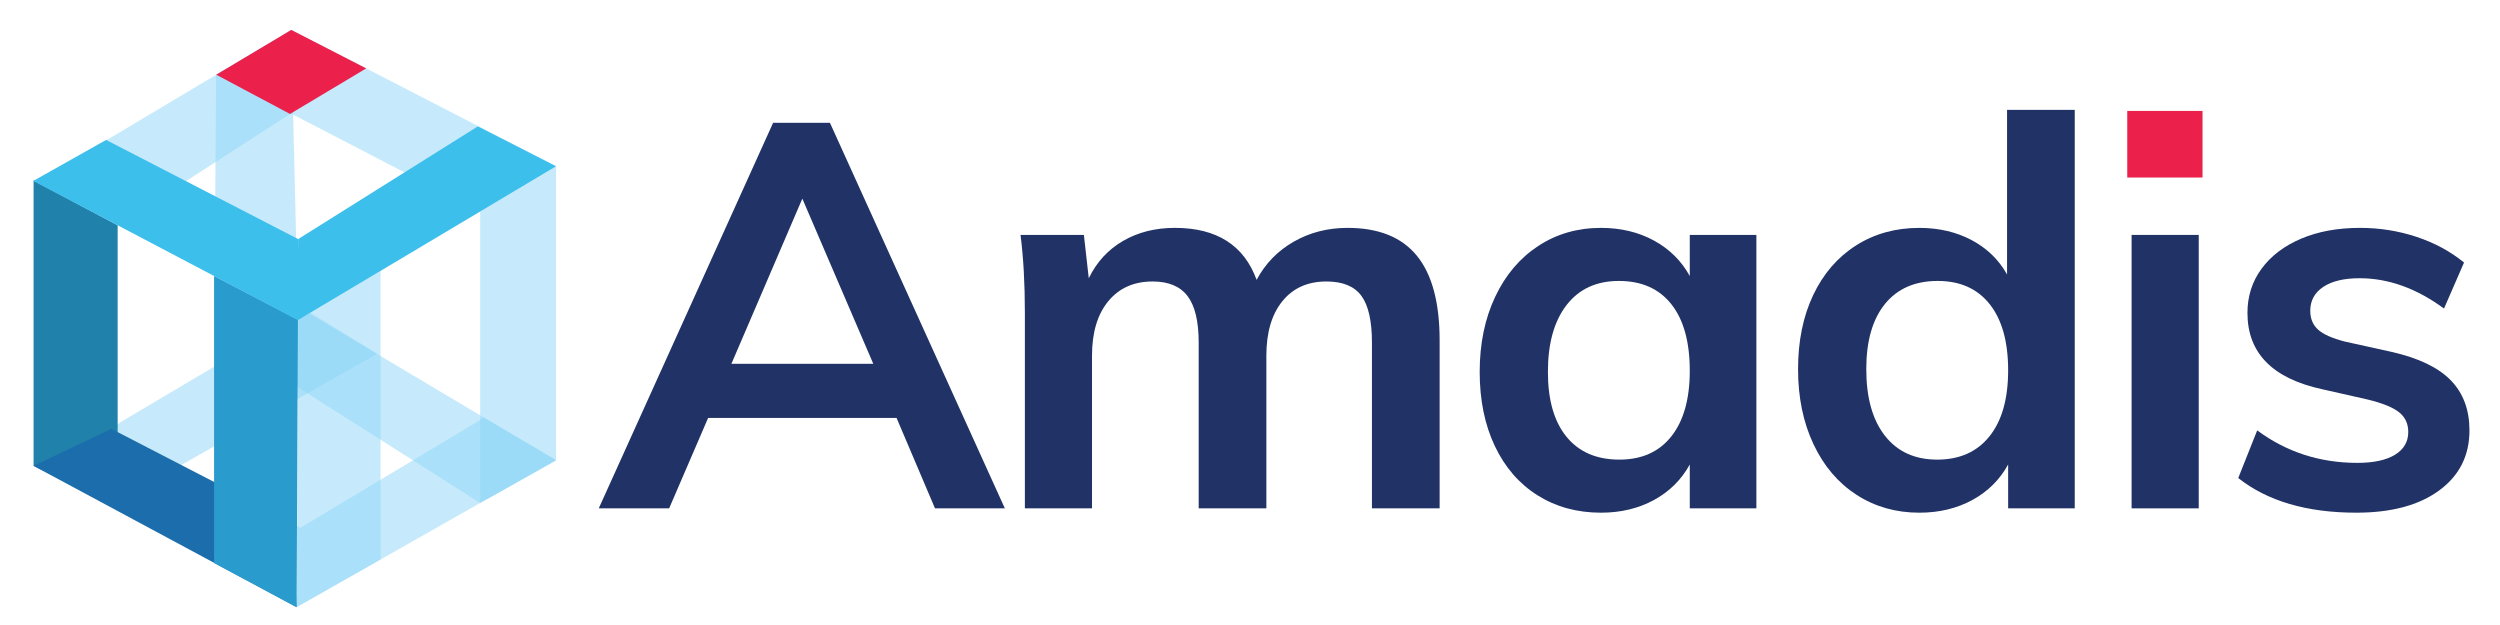 <?xml version="1.0" encoding="utf-8"?>
<!-- Generator: Adobe Illustrator 16.0.0, SVG Export Plug-In . SVG Version: 6.00 Build 0)  -->
<!DOCTYPE svg PUBLIC "-//W3C//DTD SVG 1.1//EN" "http://www.w3.org/Graphics/SVG/1.1/DTD/svg11.dtd">
<svg version="1.1" id="Layer_1" xmlns="http://www.w3.org/2000/svg" xmlns:xlink="http://www.w3.org/1999/xlink" x="0px" y="0px"
	 width="576px" height="144px" viewBox="0 0 576 144" enable-background="new 0 0 576 144" xml:space="preserve">
<g>
	<defs>
		<rect id="SVGID_1_" width="576" height="144"/>
	</defs>
	<clipPath id="SVGID_2_">
		<use xlink:href="#SVGID_1_"  overflow="visible"/>
	</clipPath>
	<g clip-path="url(#SVGID_2_)">
		<defs>
			<rect id="SVGID_3_" width="576" height="144"/>
		</defs>
		<clipPath id="SVGID_4_">
			<use xlink:href="#SVGID_3_"  overflow="visible"/>
		</clipPath>
		<g opacity="0.5" clip-path="url(#SVGID_4_)">
			<g>
				<defs>
					<rect id="SVGID_5_" x="25.527" y="71.701" width="61.382" height="43.773"/>
				</defs>
				<clipPath id="SVGID_6_">
					<use xlink:href="#SVGID_5_"  overflow="visible"/>
				</clipPath>
				<polygon clip-path="url(#SVGID_6_)" fill="#8DD6F7" points="27.109,115.474 86.91,81.492 70.905,71.701 27.953,97.157 
					25.527,98.882 				"/>
			</g>
		</g>
	</g>
	<polygon clip-path="url(#SVGID_2_)" fill="#2081AA" points="27.109,51.903 27.109,117.124 7.737,107.335 7.737,41.544 	"/>
	<polygon clip-path="url(#SVGID_2_)" fill="#1B6DAC" points="67.489,120.432 25.666,98.815 7.737,107.335 68.337,139.889 	"/>
	<g clip-path="url(#SVGID_2_)">
		<defs>
			<rect id="SVGID_7_" width="576" height="144"/>
		</defs>
		<clipPath id="SVGID_8_">
			<use xlink:href="#SVGID_7_"  overflow="visible"/>
		</clipPath>
		<g opacity="0.5" clip-path="url(#SVGID_8_)">
			<g>
				<defs>
					<rect id="SVGID_9_" x="49.324" y="6.989" width="19.372" height="78.023"/>
				</defs>
				<clipPath id="SVGID_10_">
					<use xlink:href="#SVGID_9_"  overflow="visible"/>
				</clipPath>
				<path clip-path="url(#SVGID_10_)" fill="#8DD6F7" d="M67.096,7.787c-0.307-0.211,0.293-0.535,0-0.758
					c-0.003-0.004-0.452-0.136,0,0.105c0.013,0.007,0.013-0.138,0-0.144L49.785,17.203l-0.461,67.809l19.372-11.039l-1.6-65.775
					C66.821,8.083,67.331,7.95,67.096,7.787"/>
			</g>
		</g>
		<g opacity="0.5" clip-path="url(#SVGID_8_)">
			<g>
				<defs>
					<rect id="SVGID_11_" x="110.637" y="38.305" width="17.477" height="77.589"/>
				</defs>
				<clipPath id="SVGID_12_">
					<use xlink:href="#SVGID_11_"  overflow="visible"/>
				</clipPath>
				<polygon clip-path="url(#SVGID_12_)" fill="#8DD6F7" points="128.114,106.084 128.114,38.305 110.637,48.76 110.637,115.895 
									"/>
			</g>
		</g>
		<g opacity="0.5" clip-path="url(#SVGID_8_)">
			<g>
				<defs>
					<rect id="SVGID_13_" x="68.312" y="96.227" width="59.802" height="43.662"/>
				</defs>
				<clipPath id="SVGID_14_">
					<use xlink:href="#SVGID_13_"  overflow="visible"/>
				</clipPath>
				<polygon clip-path="url(#SVGID_14_)" fill="#8DD6F7" points="68.336,139.889 128.114,105.963 111.546,96.227 69.156,121.628 
					68.313,121.15 				"/>
			</g>
		</g>
		<g opacity="0.5" clip-path="url(#SVGID_8_)">
			<g>
				<defs>
					<rect id="SVGID_15_" x="54.316" y="72.303" width="73.798" height="43.592"/>
				</defs>
				<clipPath id="SVGID_16_">
					<use xlink:href="#SVGID_15_"  overflow="visible"/>
				</clipPath>
				<path clip-path="url(#SVGID_16_)" fill="#8DD6F7" d="M112.33,114.931l15.785-8.847L71.327,72.303l-17.011,7.831l56.322,35.761
					C111.221,115.368,111.495,115.186,112.33,114.931"/>
			</g>
		</g>
		<g opacity="0.5" clip-path="url(#SVGID_8_)">
			<g>
				<defs>
					<rect id="SVGID_17_" x="68.336" y="62.371" width="19.348" height="77.518"/>
				</defs>
				<clipPath id="SVGID_18_">
					<use xlink:href="#SVGID_17_"  overflow="visible"/>
				</clipPath>
				<polygon clip-path="url(#SVGID_18_)" fill="#8DD6F7" points="87.684,128.908 87.684,62.37 68.773,73.687 68.336,139.889 				"/>
			</g>
		</g>
	</g>
	<polygon clip-path="url(#SVGID_2_)" fill="#299BCD" points="68.646,73.675 68.336,139.889 49.324,129.729 49.324,63.592 	"/>
	<g clip-path="url(#SVGID_2_)">
		<defs>
			<rect id="SVGID_19_" width="576" height="144"/>
		</defs>
		<clipPath id="SVGID_20_">
			<use xlink:href="#SVGID_19_"  overflow="visible"/>
		</clipPath>
		<g opacity="0.5" clip-path="url(#SVGID_20_)">
			<g>
				<defs>
					<rect id="SVGID_21_" x="7.687" y="6.892" width="120.427" height="45.007"/>
				</defs>
				<clipPath id="SVGID_22_">
					<use xlink:href="#SVGID_21_"  overflow="visible"/>
				</clipPath>
				<polygon clip-path="url(#SVGID_22_)" fill="#8DD6F7" points="128.114,38.301 110.644,48.766 67.018,26.142 66.819,26.256 
					66.761,26.298 27.108,51.899 7.687,41.69 23.876,32.577 25.528,31.709 49.818,17.214 67.103,6.892 84.018,15.577 84.374,15.762 
									"/>
			</g>
		</g>
	</g>
	<polygon clip-path="url(#SVGID_2_)" fill="#3DBFEC" points="68.467,73.864 128.114,38.305 110.086,29.121 68.696,55.083 	"/>
	<polygon clip-path="url(#SVGID_2_)" fill="#3DBFEC" points="68.696,55.083 24.459,32.247 7.684,41.684 68.646,73.757 	"/>
	<polygon clip-path="url(#SVGID_2_)" fill="#EB214B" points="49.818,17.214 66.818,26.256 84.374,15.762 67.103,6.893 	"/>
	<path clip-path="url(#SVGID_2_)" fill="#213366" d="M215.423,117.124l-8.857-20.833h-43.414l-8.981,20.833h-16.218l40.17-88.824
		h13.098l40.295,88.824H215.423z M168.516,83.816h32.686l-16.343-38.05L168.516,83.816z"/>
	<g clip-path="url(#SVGID_2_)">
		<defs>
			<rect id="SVGID_23_" width="576" height="144"/>
		</defs>
		<clipPath id="SVGID_24_">
			<use xlink:href="#SVGID_23_"  overflow="visible"/>
		</clipPath>
		<path clip-path="url(#SVGID_24_)" fill="#213366" d="M326.452,58.928c3.493,4.284,5.239,10.79,5.239,19.523v38.673h-15.594V78.951
			c0-4.99-0.811-8.588-2.432-10.792c-1.623-2.202-4.306-3.306-8.047-3.306c-4.326,0-7.716,1.518-10.167,4.554
			c-2.454,3.036-3.681,7.216-3.681,12.537v35.18h-15.593V78.951c0-4.907-0.854-8.483-2.558-10.729
			c-1.706-2.246-4.388-3.369-8.046-3.369c-4.326,0-7.735,1.518-10.23,4.554c-2.496,3.036-3.743,7.216-3.743,12.537v35.18h-15.469
			v-45.16c0-6.652-0.333-12.599-0.998-17.84h14.595l1.124,9.981c1.828-3.743,4.469-6.612,7.921-8.609
			c3.45-1.995,7.423-2.993,11.914-2.993c9.647,0,15.926,3.992,18.838,11.976c1.996-3.742,4.844-6.675,8.545-8.795
			c3.7-2.12,7.838-3.181,12.413-3.181C317.636,52.503,322.959,54.645,326.452,58.928"/>
		<path clip-path="url(#SVGID_24_)" fill="#213366" d="M404.669,54.124v63h-15.345V107.02c-1.915,3.492-4.658,6.219-8.232,8.171
			c-3.578,1.953-7.654,2.933-12.227,2.933c-5.489,0-10.354-1.33-14.596-3.992c-4.242-2.661-7.528-6.445-9.855-11.354
			c-2.329-4.905-3.493-10.604-3.493-17.09c0-6.487,1.185-12.246,3.556-17.279c2.369-5.03,5.676-8.939,9.918-11.726
			c4.241-2.786,9.063-4.179,14.471-4.179c4.572,0,8.648,0.979,12.227,2.932c3.574,1.955,6.317,4.678,8.232,8.171v-9.482H404.669z
			 M385.083,100.532c2.826-3.575,4.241-8.607,4.241-15.095c0-6.652-1.415-11.768-4.241-15.343
			c-2.829-3.576-6.861-5.365-12.101-5.365c-5.159,0-9.171,1.851-12.039,5.551c-2.869,3.701-4.305,8.838-4.305,15.407
			c0,6.486,1.436,11.477,4.305,14.97c2.868,3.493,6.924,5.239,12.164,5.239C378.262,105.896,382.254,104.109,385.083,100.532"/>
		<path clip-path="url(#SVGID_24_)" fill="#213366" d="M478.021,25.307v91.817h-15.345V107.02c-1.914,3.492-4.657,6.219-8.232,8.171
			c-3.578,1.953-7.653,2.933-12.227,2.933c-5.407,0-10.229-1.373-14.47-4.117c-4.243-2.745-7.549-6.632-9.919-11.665
			c-2.37-5.03-3.555-10.791-3.555-17.277s1.162-12.184,3.492-17.092c2.328-4.905,5.613-8.71,9.855-11.414
			c4.241-2.701,9.105-4.054,14.596-4.054c4.491,0,8.503,0.936,12.039,2.807c3.534,1.872,6.257,4.512,8.172,7.922V25.307H478.021z
			 M458.373,100.532c2.868-3.575,4.303-8.648,4.303-15.22c0-6.569-1.415-11.643-4.241-15.218c-2.829-3.576-6.821-5.365-11.976-5.365
			c-5.24,0-9.295,1.767-12.163,5.302c-2.87,3.536-4.305,8.546-4.305,15.032c0,6.571,1.435,11.686,4.305,15.345
			c2.868,3.66,6.88,5.488,12.038,5.488C451.49,105.896,455.503,104.109,458.373,100.532"/>
		<rect x="490.121" y="25.558" clip-path="url(#SVGID_24_)" fill="#EB214B" width="17.34" height="15.343"/>
		<rect x="491.119" y="54.125" clip-path="url(#SVGID_24_)" fill="#213366" width="15.469" height="63"/>
		<path clip-path="url(#SVGID_24_)" fill="#213366" d="M515.692,110.139l4.366-10.979c6.737,4.99,14.429,7.485,23.08,7.485
			c3.742,0,6.631-0.624,8.67-1.871c2.037-1.247,3.056-2.995,3.056-5.239c0-1.913-0.707-3.432-2.12-4.554
			c-1.415-1.124-3.826-2.1-7.236-2.933L535.03,89.68c-11.478-2.496-17.217-8.359-17.217-17.591c0-3.824,1.08-7.213,3.244-10.167
			c2.162-2.95,5.198-5.259,9.107-6.923c3.906-1.663,8.439-2.496,13.597-2.496c4.491,0,8.814,0.687,12.975,2.06
			c4.157,1.37,7.817,3.348,10.977,5.924l-4.614,10.604c-6.322-4.657-12.809-6.986-19.462-6.986c-3.576,0-6.361,0.668-8.358,1.997
			c-1.995,1.33-2.993,3.161-2.993,5.488c0,1.831,0.602,3.287,1.809,4.366c1.203,1.081,3.264,1.996,6.175,2.745l10.729,2.37
			c6.237,1.415,10.791,3.599,13.659,6.549c2.87,2.953,4.306,6.8,4.306,11.54c0,5.822-2.332,10.438-6.987,13.847
			c-4.658,3.412-11.021,5.116-19.087,5.116C531.494,118.123,522.43,115.461,515.692,110.139"/>
	</g>
</g>
</svg>
